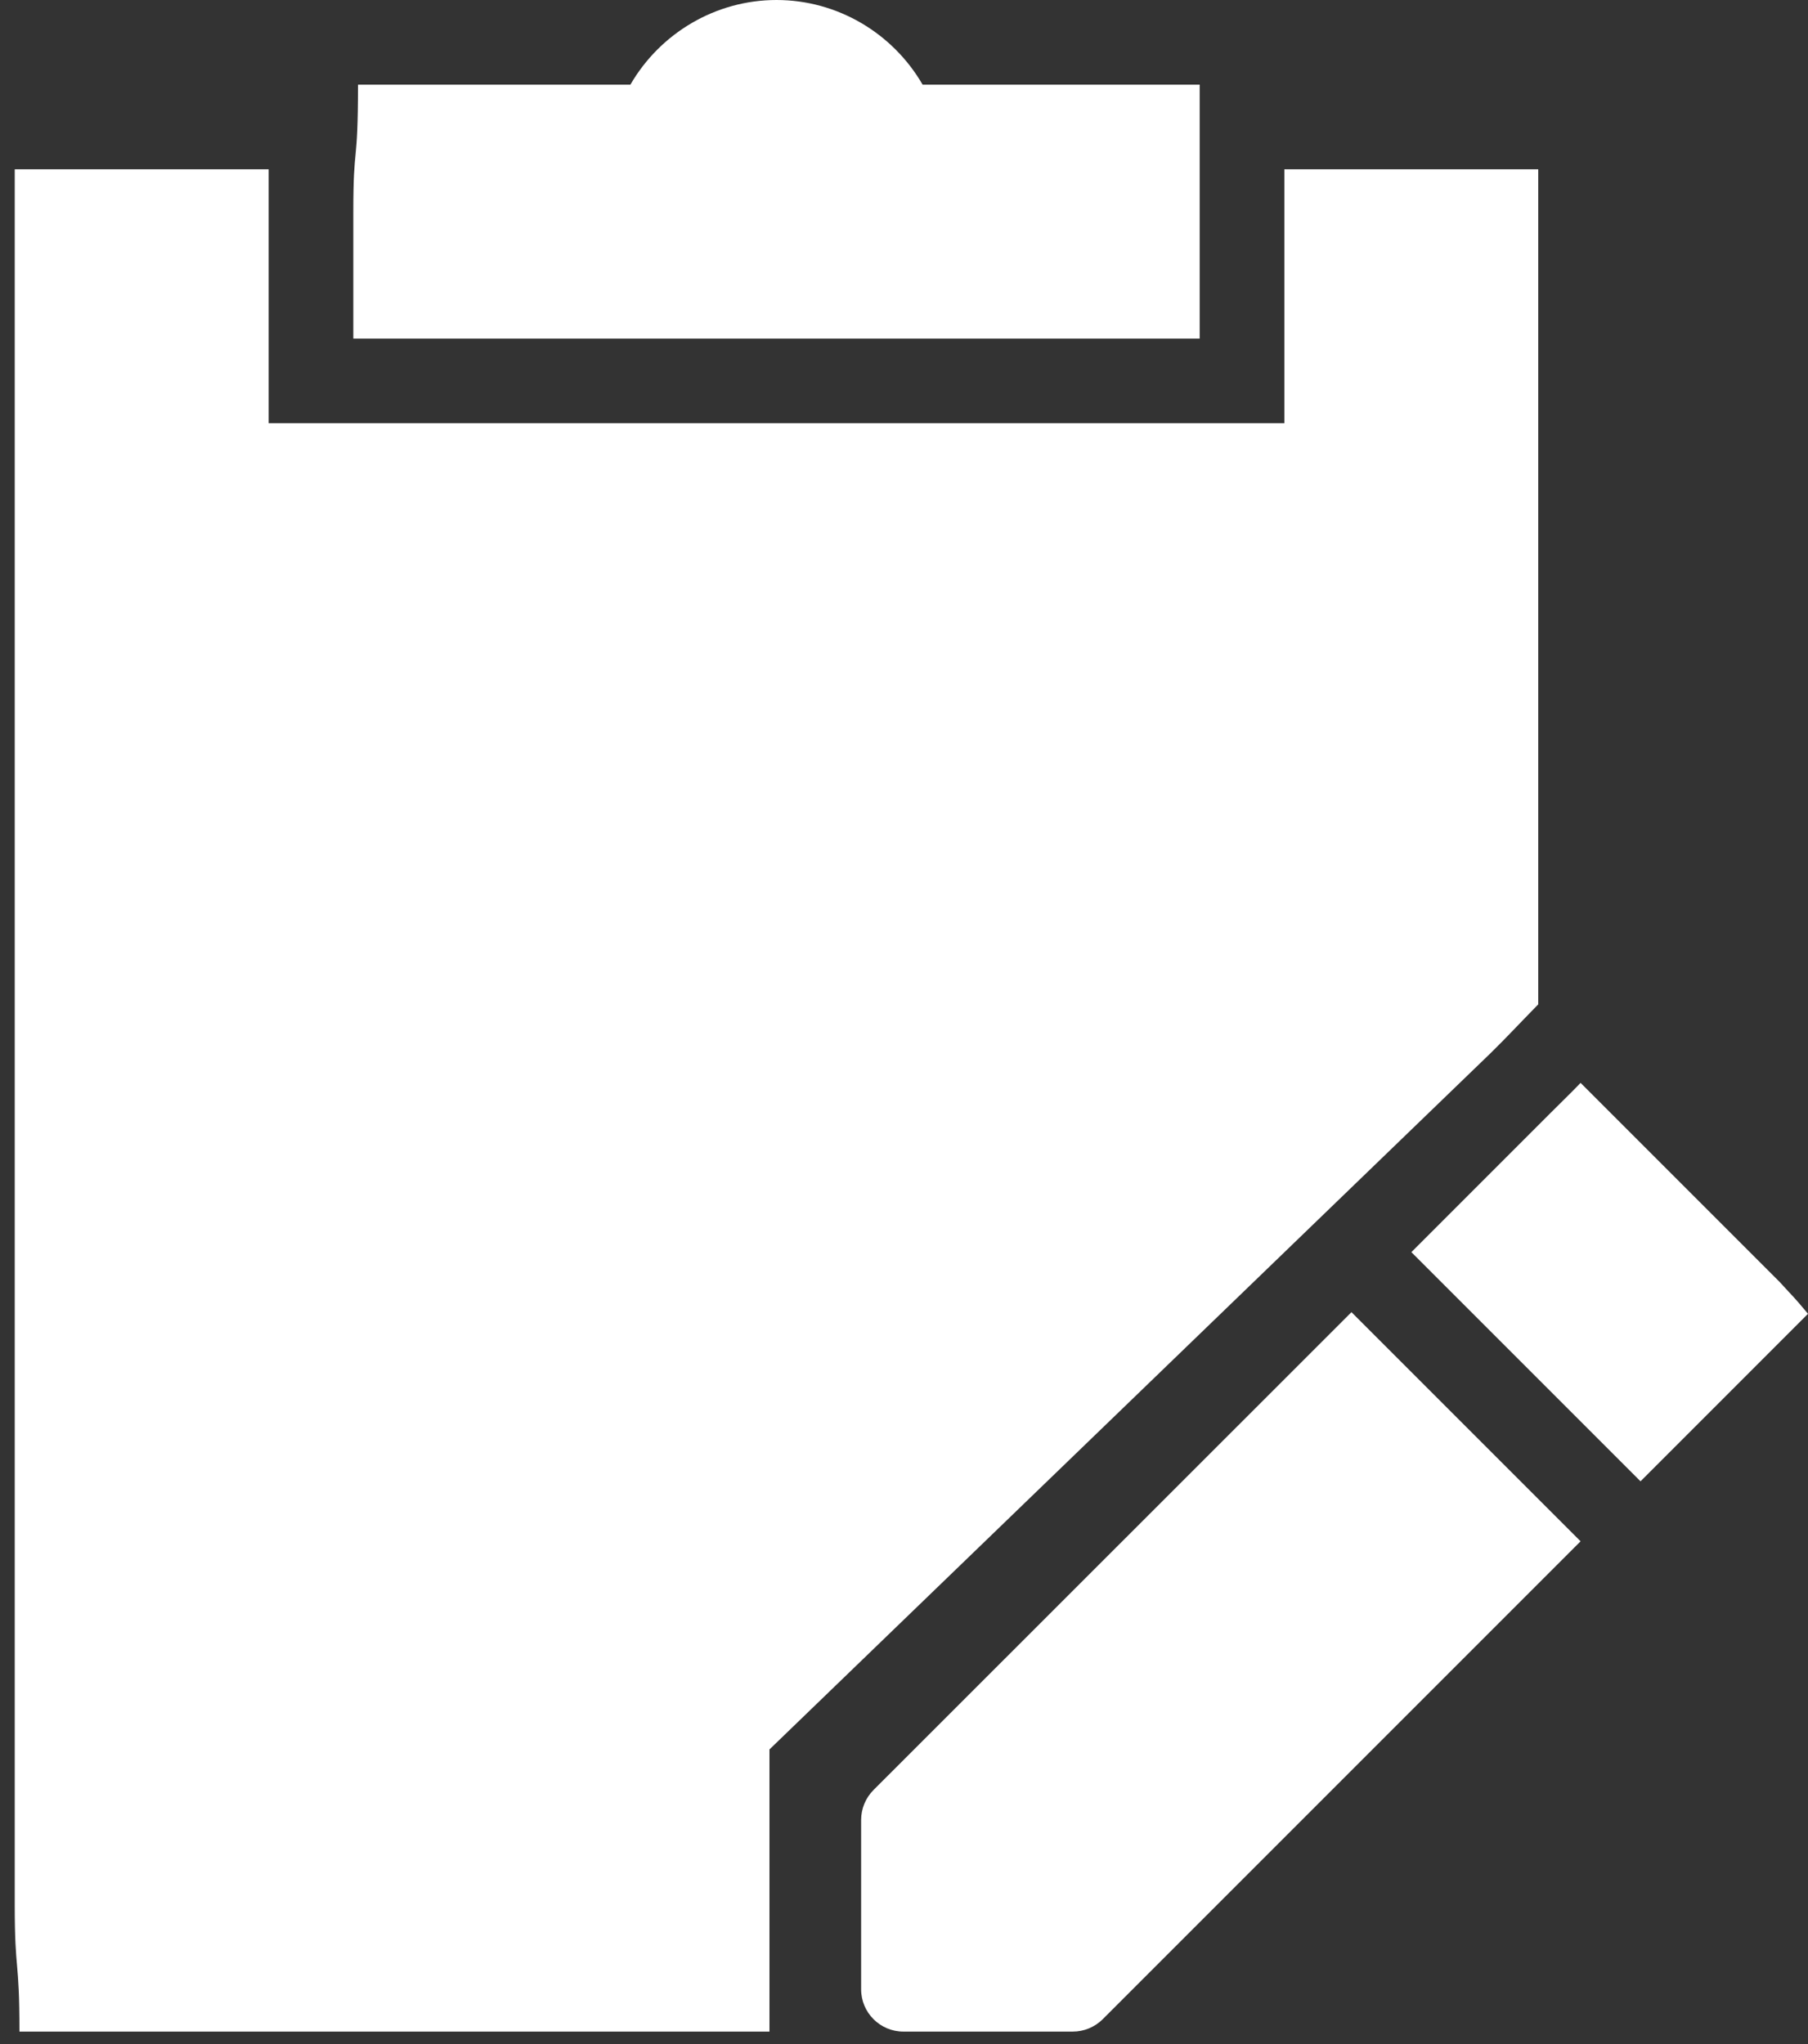 <svg width="46" height="52" viewBox="0 0 46 52" fill="none" xmlns="http://www.w3.org/2000/svg">
<rect x="0" y="0" width="46" height="52" fill="#333333" stroke="none"/>
<path d="M10.065 8.614H29.447C30.041 8.614 29.447 8.614 30.523 8.614V5.384C30.523 3.603 30.523 3.828 30.523 2.153H23.473C22.713 0.84 21.302 0 19.756 0C18.21 0 16.799 0.84 16.039 2.153H9.108C9.108 4.307 8.989 3.603 8.989 5.384V8.614C10.544 8.614 9.471 8.614 10.065 8.614Z" fill="white"/>
<path d="M39.137 25.55V7.537C39.137 5.756 39.137 6.221 39.137 4.307C37.356 4.307 33.754 4.307 33.754 4.307C33.159 4.307 33.754 4.307 32.677 4.307V7.537C32.677 9.318 32.677 8.614 32.677 10.767H6.835C6.835 9.092 6.835 9.318 6.835 7.537V4.307C6.237 4.307 6.353 4.307 5.758 4.307C5.758 4.307 2.156 4.307 0.375 4.307C0.375 6.221 0.375 5.756 0.375 7.537V48.453C0.375 50.234 0.495 49.769 0.495 51.683H19.577C19.577 50.726 19.577 51.201 19.577 50.606V45.94C19.577 45.09 19.577 44.983 19.577 44.505L37.929 26.787C38.394 26.328 38.509 26.193 39.137 25.55Z" fill="white"/>
<path d="M45.283 32.617L40.214 27.548C39.982 27.79 39.874 27.89 39.454 28.309L35.909 31.854L41.739 37.684L46 33.422C45.575 32.915 45.703 33.08 45.283 32.617Z" fill="white"/>
<path d="M22.224 45.537C22.023 45.739 21.909 46.013 21.909 46.299V50.606C21.909 51.201 22.392 51.683 22.986 51.683H27.293C27.579 51.683 27.853 51.569 28.055 51.369L40.214 39.21L34.385 33.381L22.224 45.537Z" fill="white"/>
</svg>
